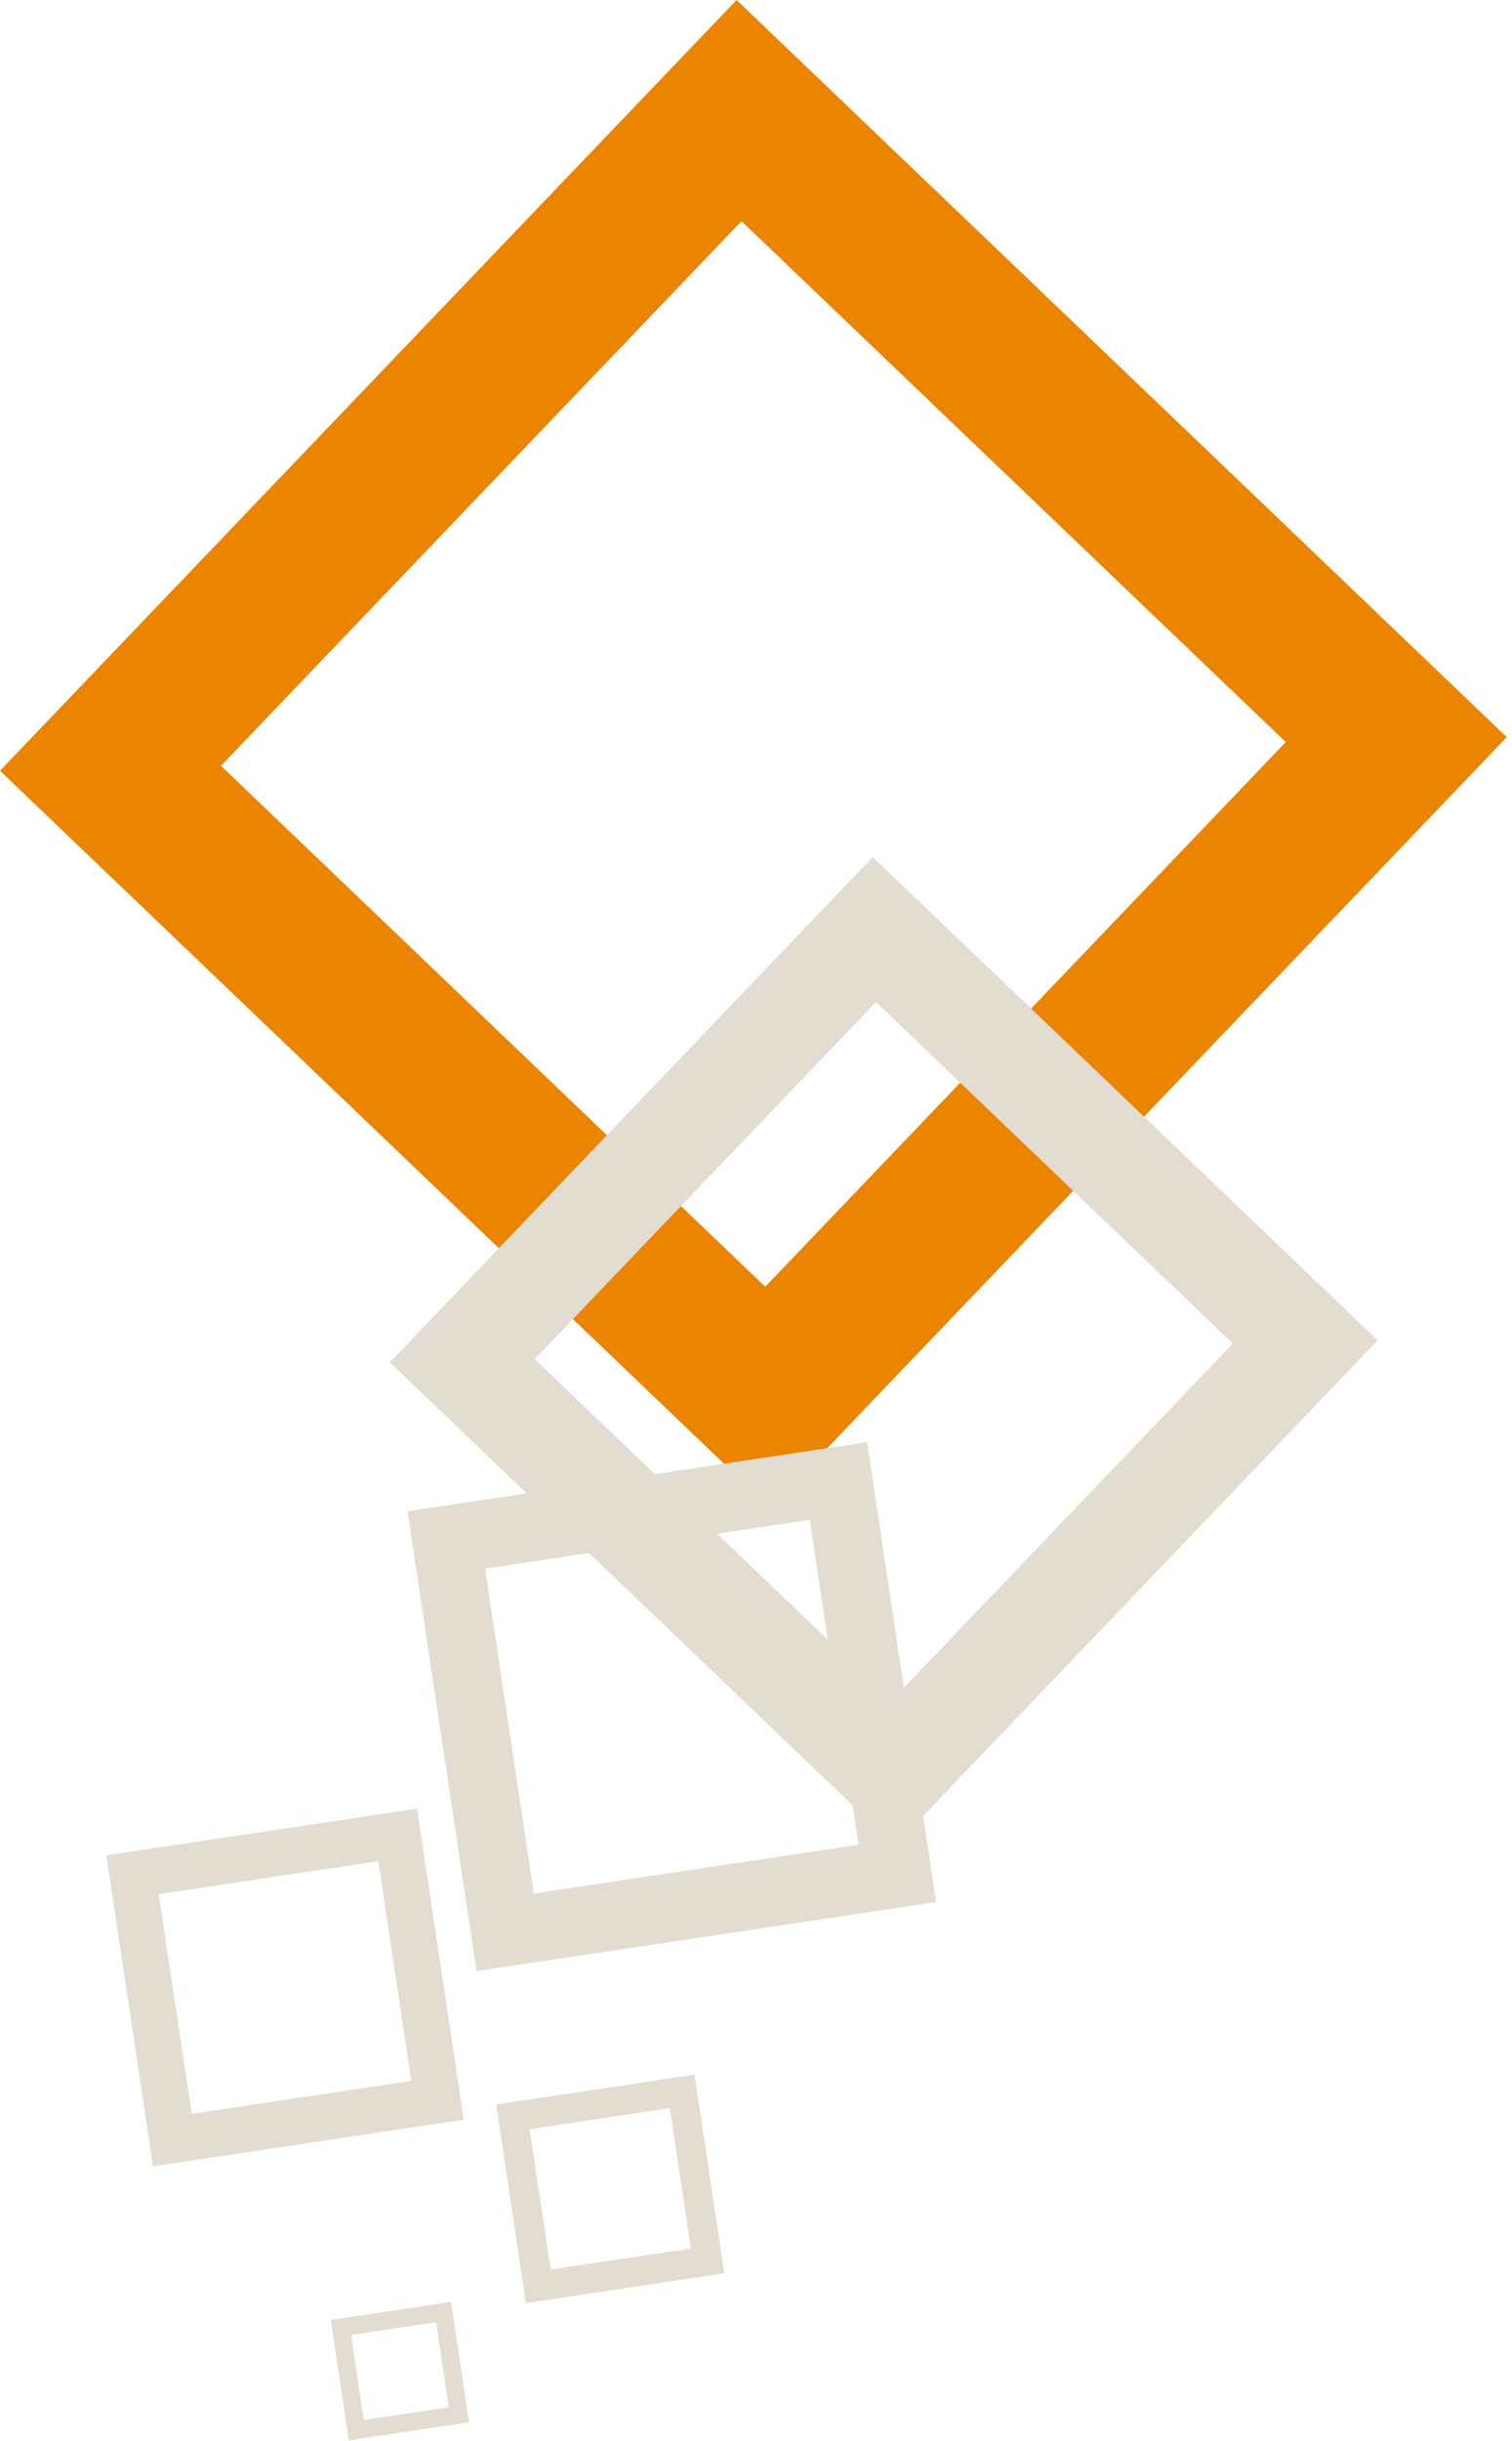 <svg width="256" height="413" viewBox="0 0 256 413" fill="none" xmlns="http://www.w3.org/2000/svg">
<rect x="125.13" y="18.708" width="153.973" height="153.973" transform="rotate(43.723 125.13 18.708)" stroke="#EB8400" stroke-width="26.464"/>
<rect x="148.037" y="157.265" width="100.947" height="100.947" transform="rotate(43.723 148.037 157.265)" stroke="#E3DCD0" stroke-width="17.35"/>
<rect x="141.952" y="250.562" width="67.134" height="67.134" transform="rotate(81.458 141.952 250.562)" stroke="#E3DCD0" stroke-width="11.539"/>
<rect x="67.333" y="310.438" width="45.399" height="45.399" transform="rotate(81.458 67.333 310.438)" stroke="#E3DCD0" stroke-width="7.803"/>
<rect x="115.503" y="353.834" width="28.991" height="28.991" transform="rotate(81.458 115.503 353.834)" stroke="#E3DCD0" stroke-width="4.983"/>
<rect x="75.094" y="391.164" width="17.572" height="17.572" transform="rotate(81.458 75.094 391.164)" stroke="#E3DCD0" stroke-width="3.02"/>
</svg>
